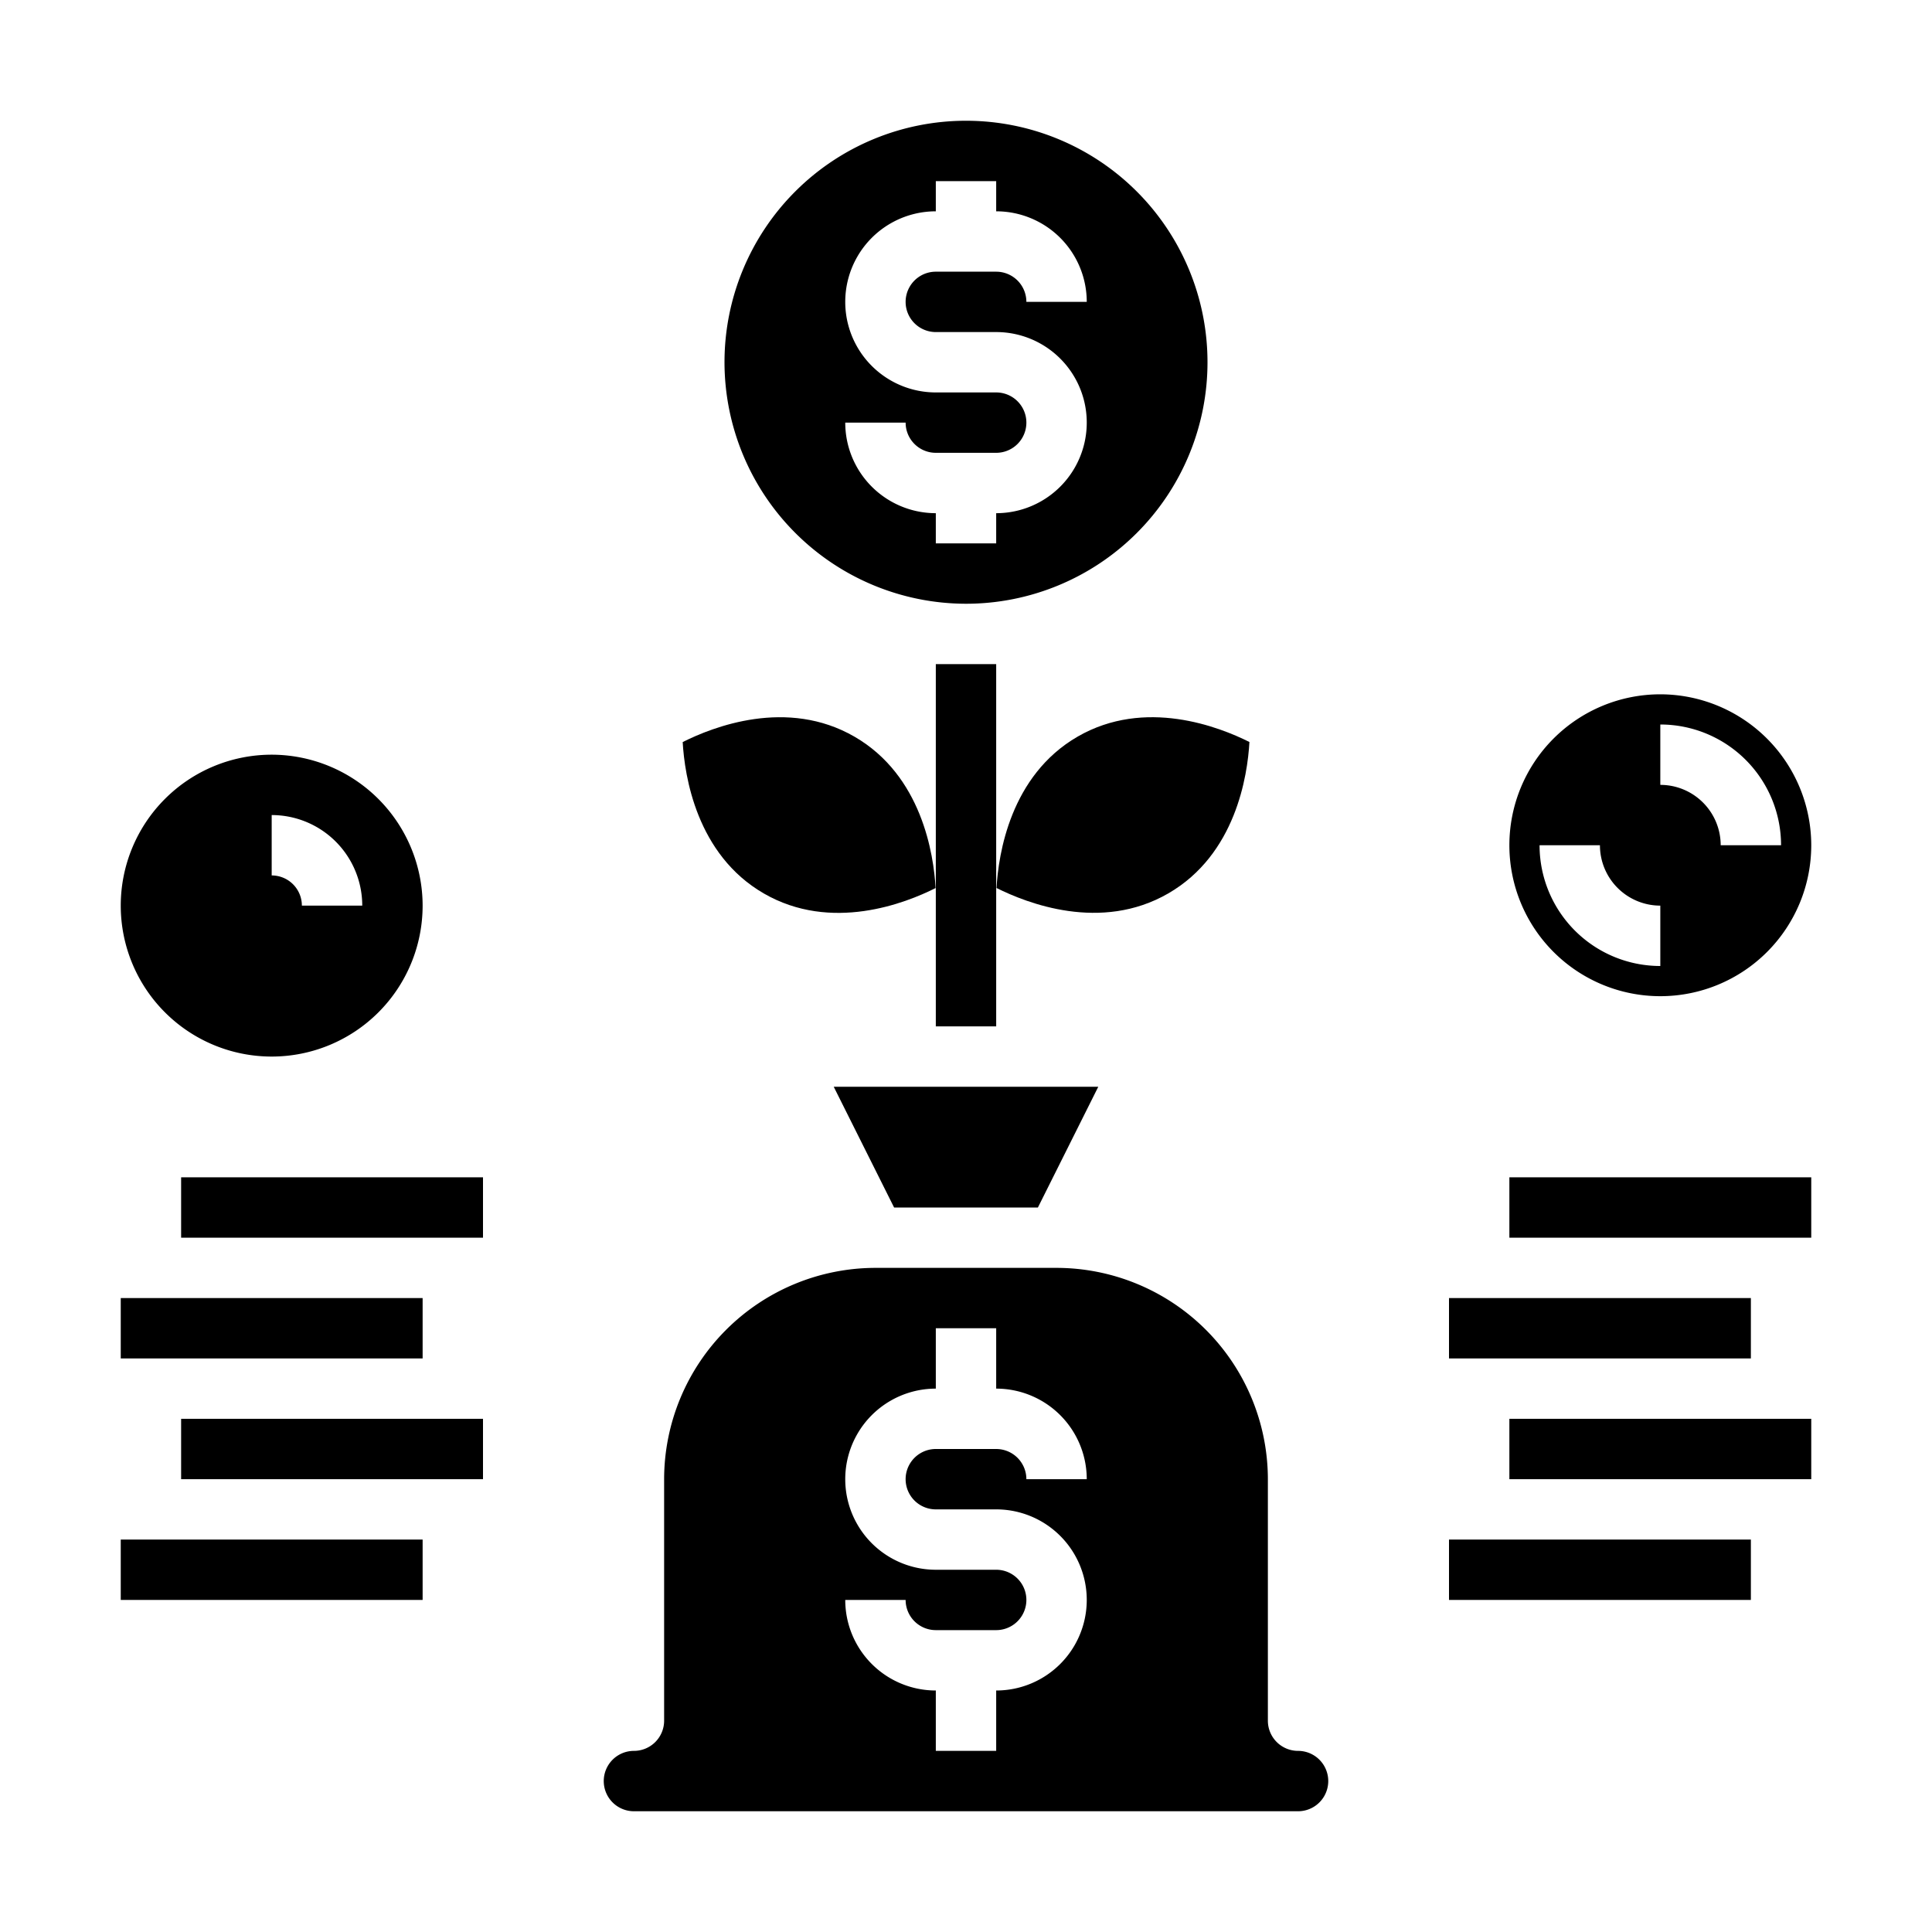 <svg xmlns="http://www.w3.org/2000/svg" viewBox="0 0 64 64" x="0px" y="0px"><g data-name="Coin-Money-Investment-Money Bag-Tree"><rect x="50" y="39" width="10" height="2"></rect><rect x="48" y="43" width="10" height="2"></rect><rect x="48" y="51" width="10" height="2"></rect><rect x="50" y="47" width="10" height="2"></rect><rect x="6" y="39" width="10" height="2"></rect><rect x="4" y="43" width="10" height="2"></rect><rect x="6" y="47" width="10" height="2"></rect><rect x="4" y="51" width="10" height="2"></rect><path d="M32,20a8,8,0,1,0-8-8A8.009,8.009,0,0,0,32,20Zm1-7H31a3,3,0,0,1,0-6V6h2V7a3,3,0,0,1,3,3H34a1,1,0,0,0-1-1H31a1,1,0,0,0,0,2h2a3,3,0,0,1,0,6v1H31V17a3,3,0,0,1-3-3h2a1,1,0,0,0,1,1h2a1,1,0,0,0,0-2Z"></path><path d="M35.7,24.4c-2.234,1.29-2.626,3.9-2.689,5.016,1,.5,3.454,1.471,5.689.18s2.626-3.9,2.689-5.016C40.389,24.078,37.93,23.113,35.7,24.4Z"></path><path d="M22.615,24.582c.063,1.113.455,3.726,2.689,5.016s4.691.323,5.689-.18c-.063-1.113-.455-3.726-2.689-5.016S23.613,24.079,22.615,24.582Z"></path><polygon points="34.382 40 36.382 36 27.618 36 29.618 40 34.382 40"></polygon><path d="M20,59a1,1,0,0,0,1,1H43a1,1,0,0,0,0-2,1,1,0,0,1-1-1V49a7.008,7.008,0,0,0-7-7H29a7.008,7.008,0,0,0-7,7v8a1,1,0,0,1-1,1A1,1,0,0,0,20,59Zm13-7H31a3,3,0,0,1,0-6V44h2v2a3,3,0,0,1,3,3H34a1,1,0,0,0-1-1H31a1,1,0,0,0,0,2h2a3,3,0,0,1,0,6v2H31V56a3,3,0,0,1-3-3h2a1,1,0,0,0,1,1h2a1,1,0,0,0,0-2Z"></path><path d="M9,25a5,5,0,1,0,5,5A5.006,5.006,0,0,0,9,25Zm1,5a1,1,0,0,0-1-1V27a3,3,0,0,1,3,3Z"></path><path d="M55,23a5,5,0,1,0,5,5A5.006,5.006,0,0,0,55,23Zm0,9a4,4,0,0,1-4-4h2a2,2,0,0,0,2,2Zm2-4a2,2,0,0,0-2-2V24a4,4,0,0,1,4,4Z"></path><rect x="31" y="22" width="2" height="12"></rect></g></svg>